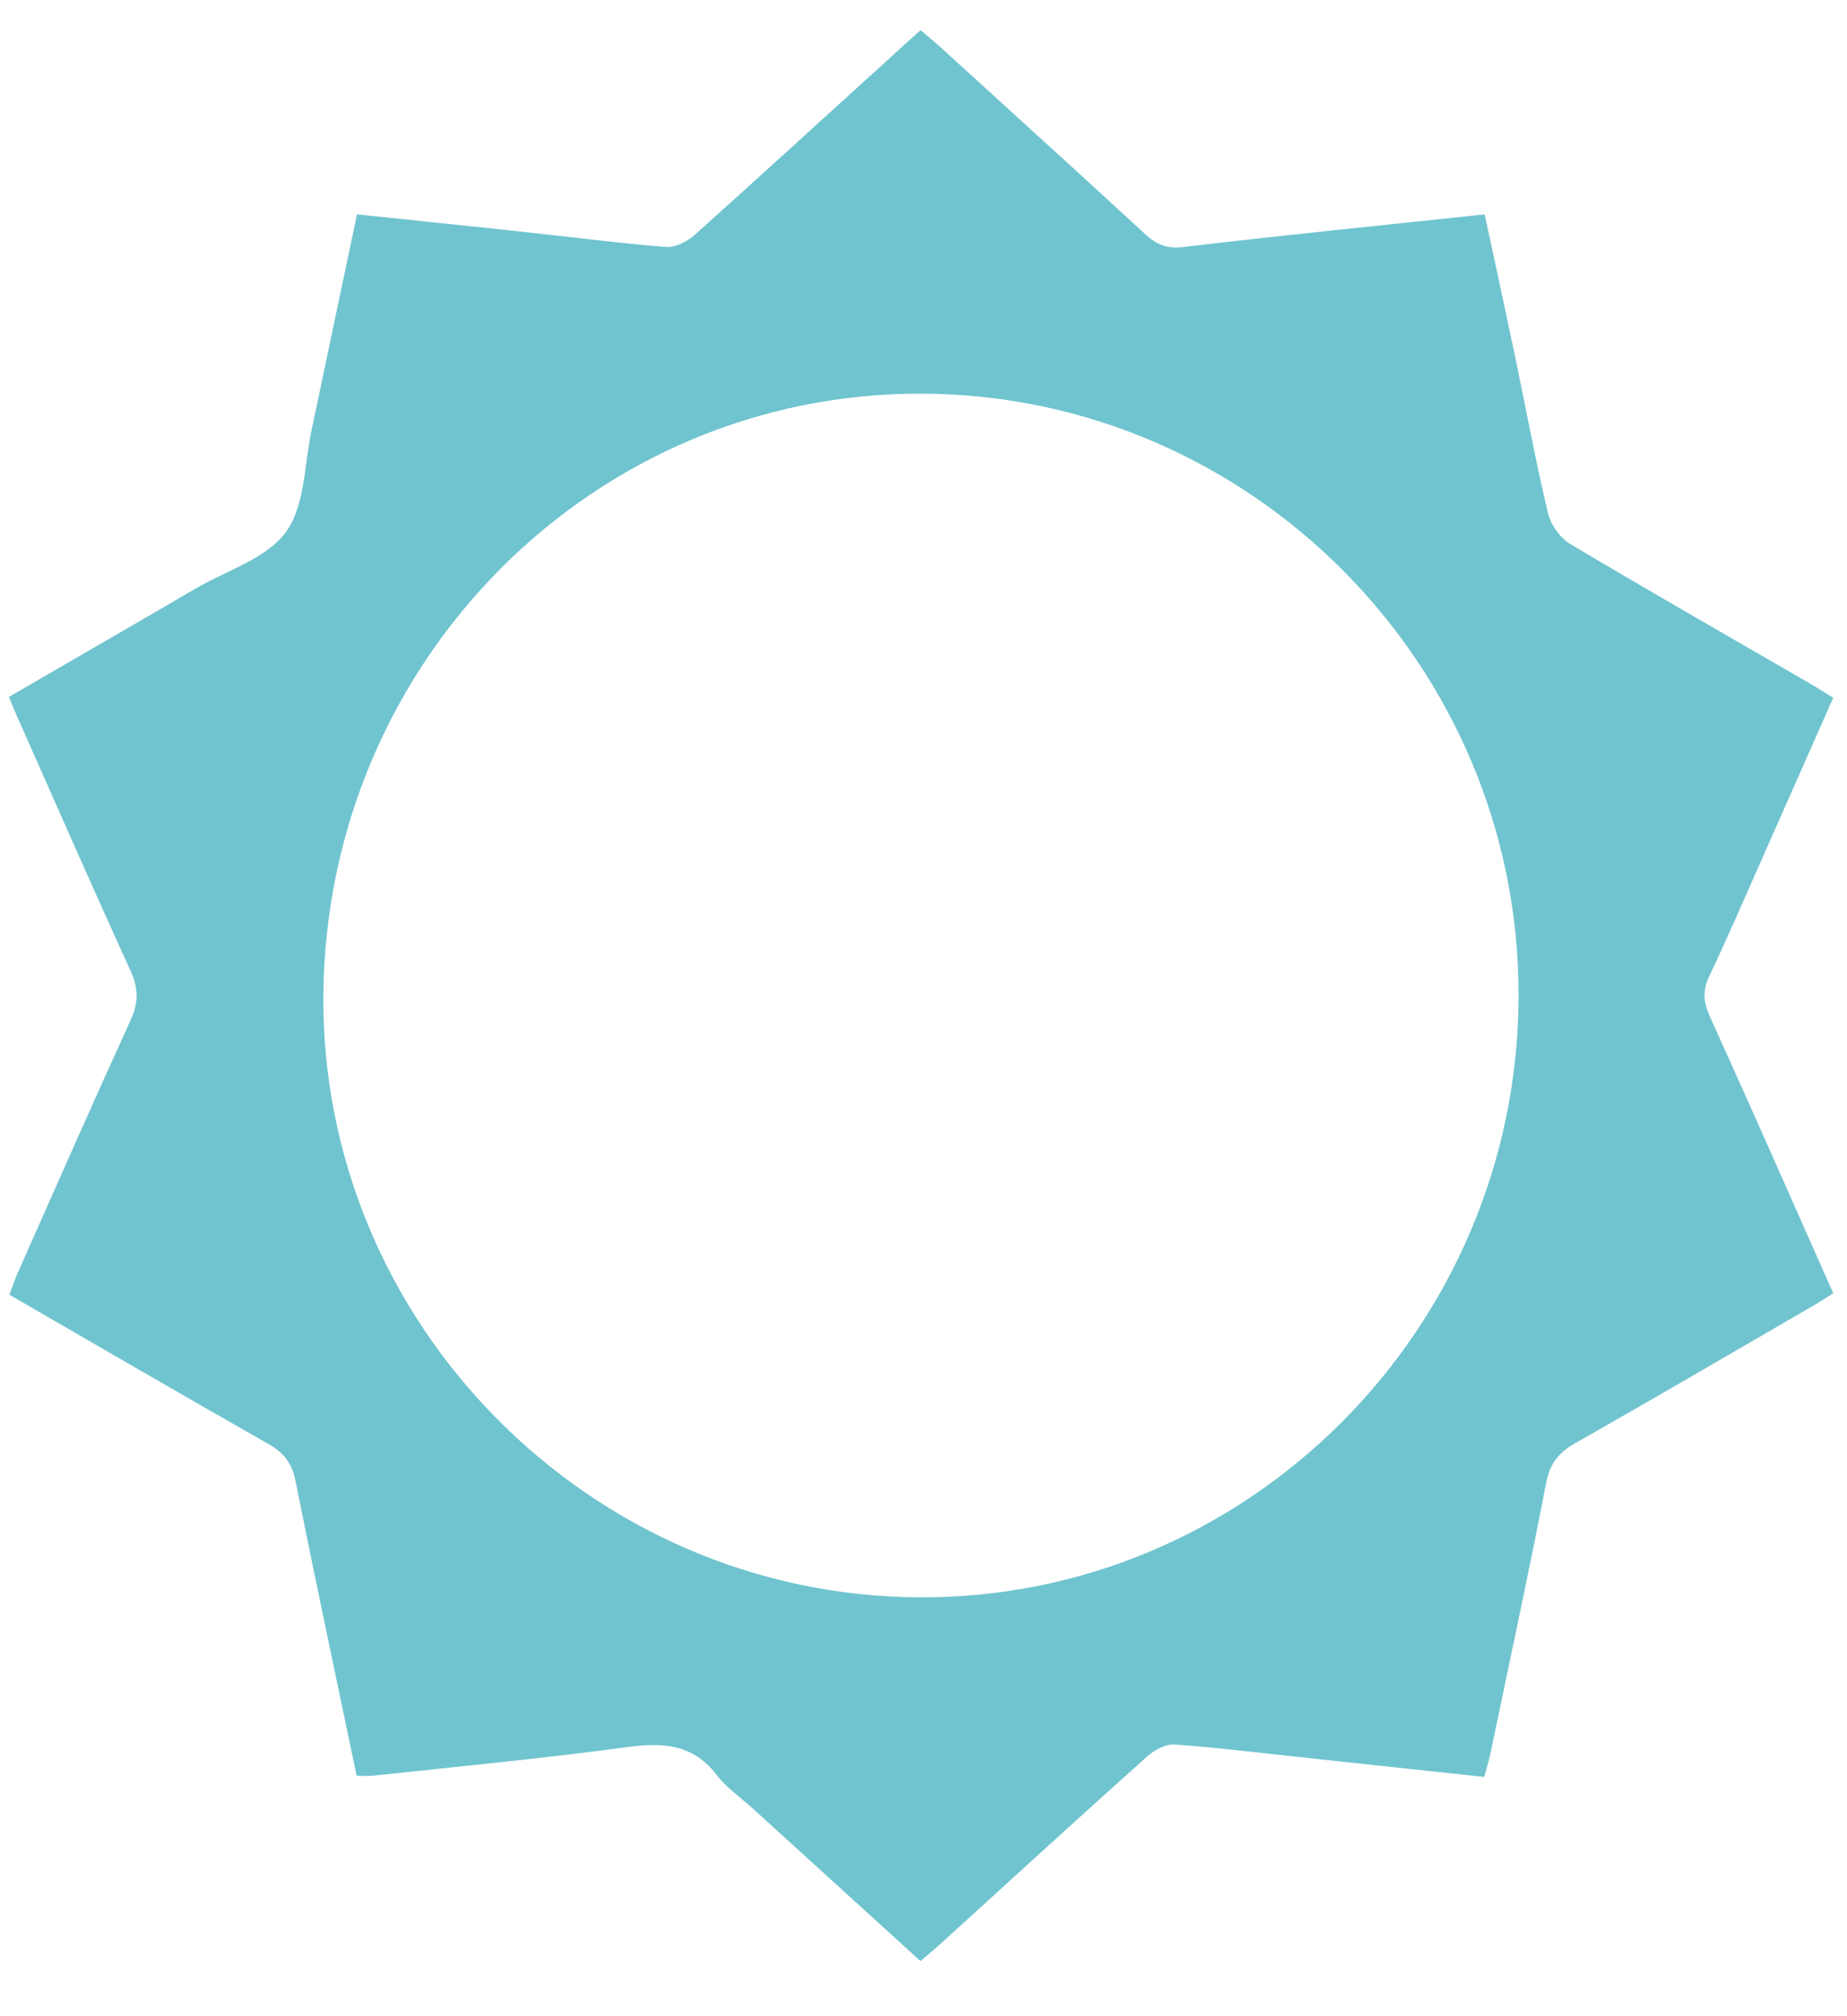 <?xml version="1.0" encoding="UTF-8" standalone="no"?><svg width='11' height='12' viewBox='0 0 11 12' fill='none' xmlns='http://www.w3.org/2000/svg'>
<path d='M10.183 6.049C10.144 5.964 10.139 5.893 10.181 5.807C10.294 5.569 10.398 5.327 10.505 5.086C10.642 4.776 10.779 4.467 10.918 4.153C10.866 4.121 10.824 4.094 10.781 4.069C10.304 3.793 9.826 3.52 9.352 3.238C9.293 3.203 9.236 3.125 9.22 3.057C9.147 2.752 9.09 2.442 9.026 2.135C8.966 1.849 8.904 1.563 8.842 1.276C8.232 1.341 7.64 1.4 7.049 1.47C6.951 1.482 6.889 1.457 6.821 1.394C6.419 1.024 6.013 0.656 5.609 0.288C5.569 0.252 5.527 0.217 5.483 0.179C5.427 0.229 5.383 0.269 5.338 0.31C4.937 0.674 4.537 1.04 4.134 1.401C4.09 1.44 4.02 1.474 3.966 1.47C3.664 1.445 3.364 1.406 3.062 1.374C2.753 1.341 2.443 1.309 2.126 1.276C2.035 1.71 1.946 2.132 1.857 2.553C1.812 2.76 1.818 3.007 1.704 3.165C1.59 3.323 1.355 3.393 1.172 3.499C0.802 3.715 0.43 3.929 0.053 4.148C0.076 4.203 0.094 4.249 0.115 4.294C0.335 4.79 0.553 5.287 0.778 5.779C0.827 5.886 0.824 5.973 0.775 6.078C0.548 6.575 0.327 7.077 0.105 7.577C0.087 7.617 0.074 7.659 0.056 7.706C0.576 8.006 1.087 8.304 1.6 8.595C1.691 8.647 1.739 8.709 1.76 8.814C1.876 9.396 2 9.976 2.124 10.569C2.16 10.569 2.194 10.572 2.227 10.568C2.729 10.514 3.232 10.466 3.732 10.399C3.945 10.37 4.126 10.378 4.269 10.565C4.326 10.64 4.408 10.696 4.48 10.761C4.812 11.063 5.145 11.366 5.482 11.672C5.528 11.633 5.566 11.601 5.603 11.568C6.012 11.196 6.419 10.823 6.83 10.456C6.873 10.416 6.942 10.379 6.997 10.383C7.273 10.403 7.549 10.438 7.825 10.467C8.161 10.503 8.496 10.539 8.839 10.576C8.852 10.529 8.864 10.491 8.873 10.452C8.986 9.911 9.103 9.371 9.208 8.828C9.23 8.71 9.284 8.644 9.384 8.588C9.855 8.321 10.322 8.048 10.789 7.777C10.832 7.753 10.873 7.725 10.918 7.697C10.671 7.14 10.429 6.593 10.183 6.049ZM5.471 9.507C3.509 9.495 1.906 7.871 1.926 5.915C1.946 3.931 3.538 2.336 5.491 2.343C7.451 2.35 9.049 3.963 9.044 5.928C9.04 7.908 7.431 9.519 5.471 9.507Z' fill='#70C4CF'/>
</svg>
